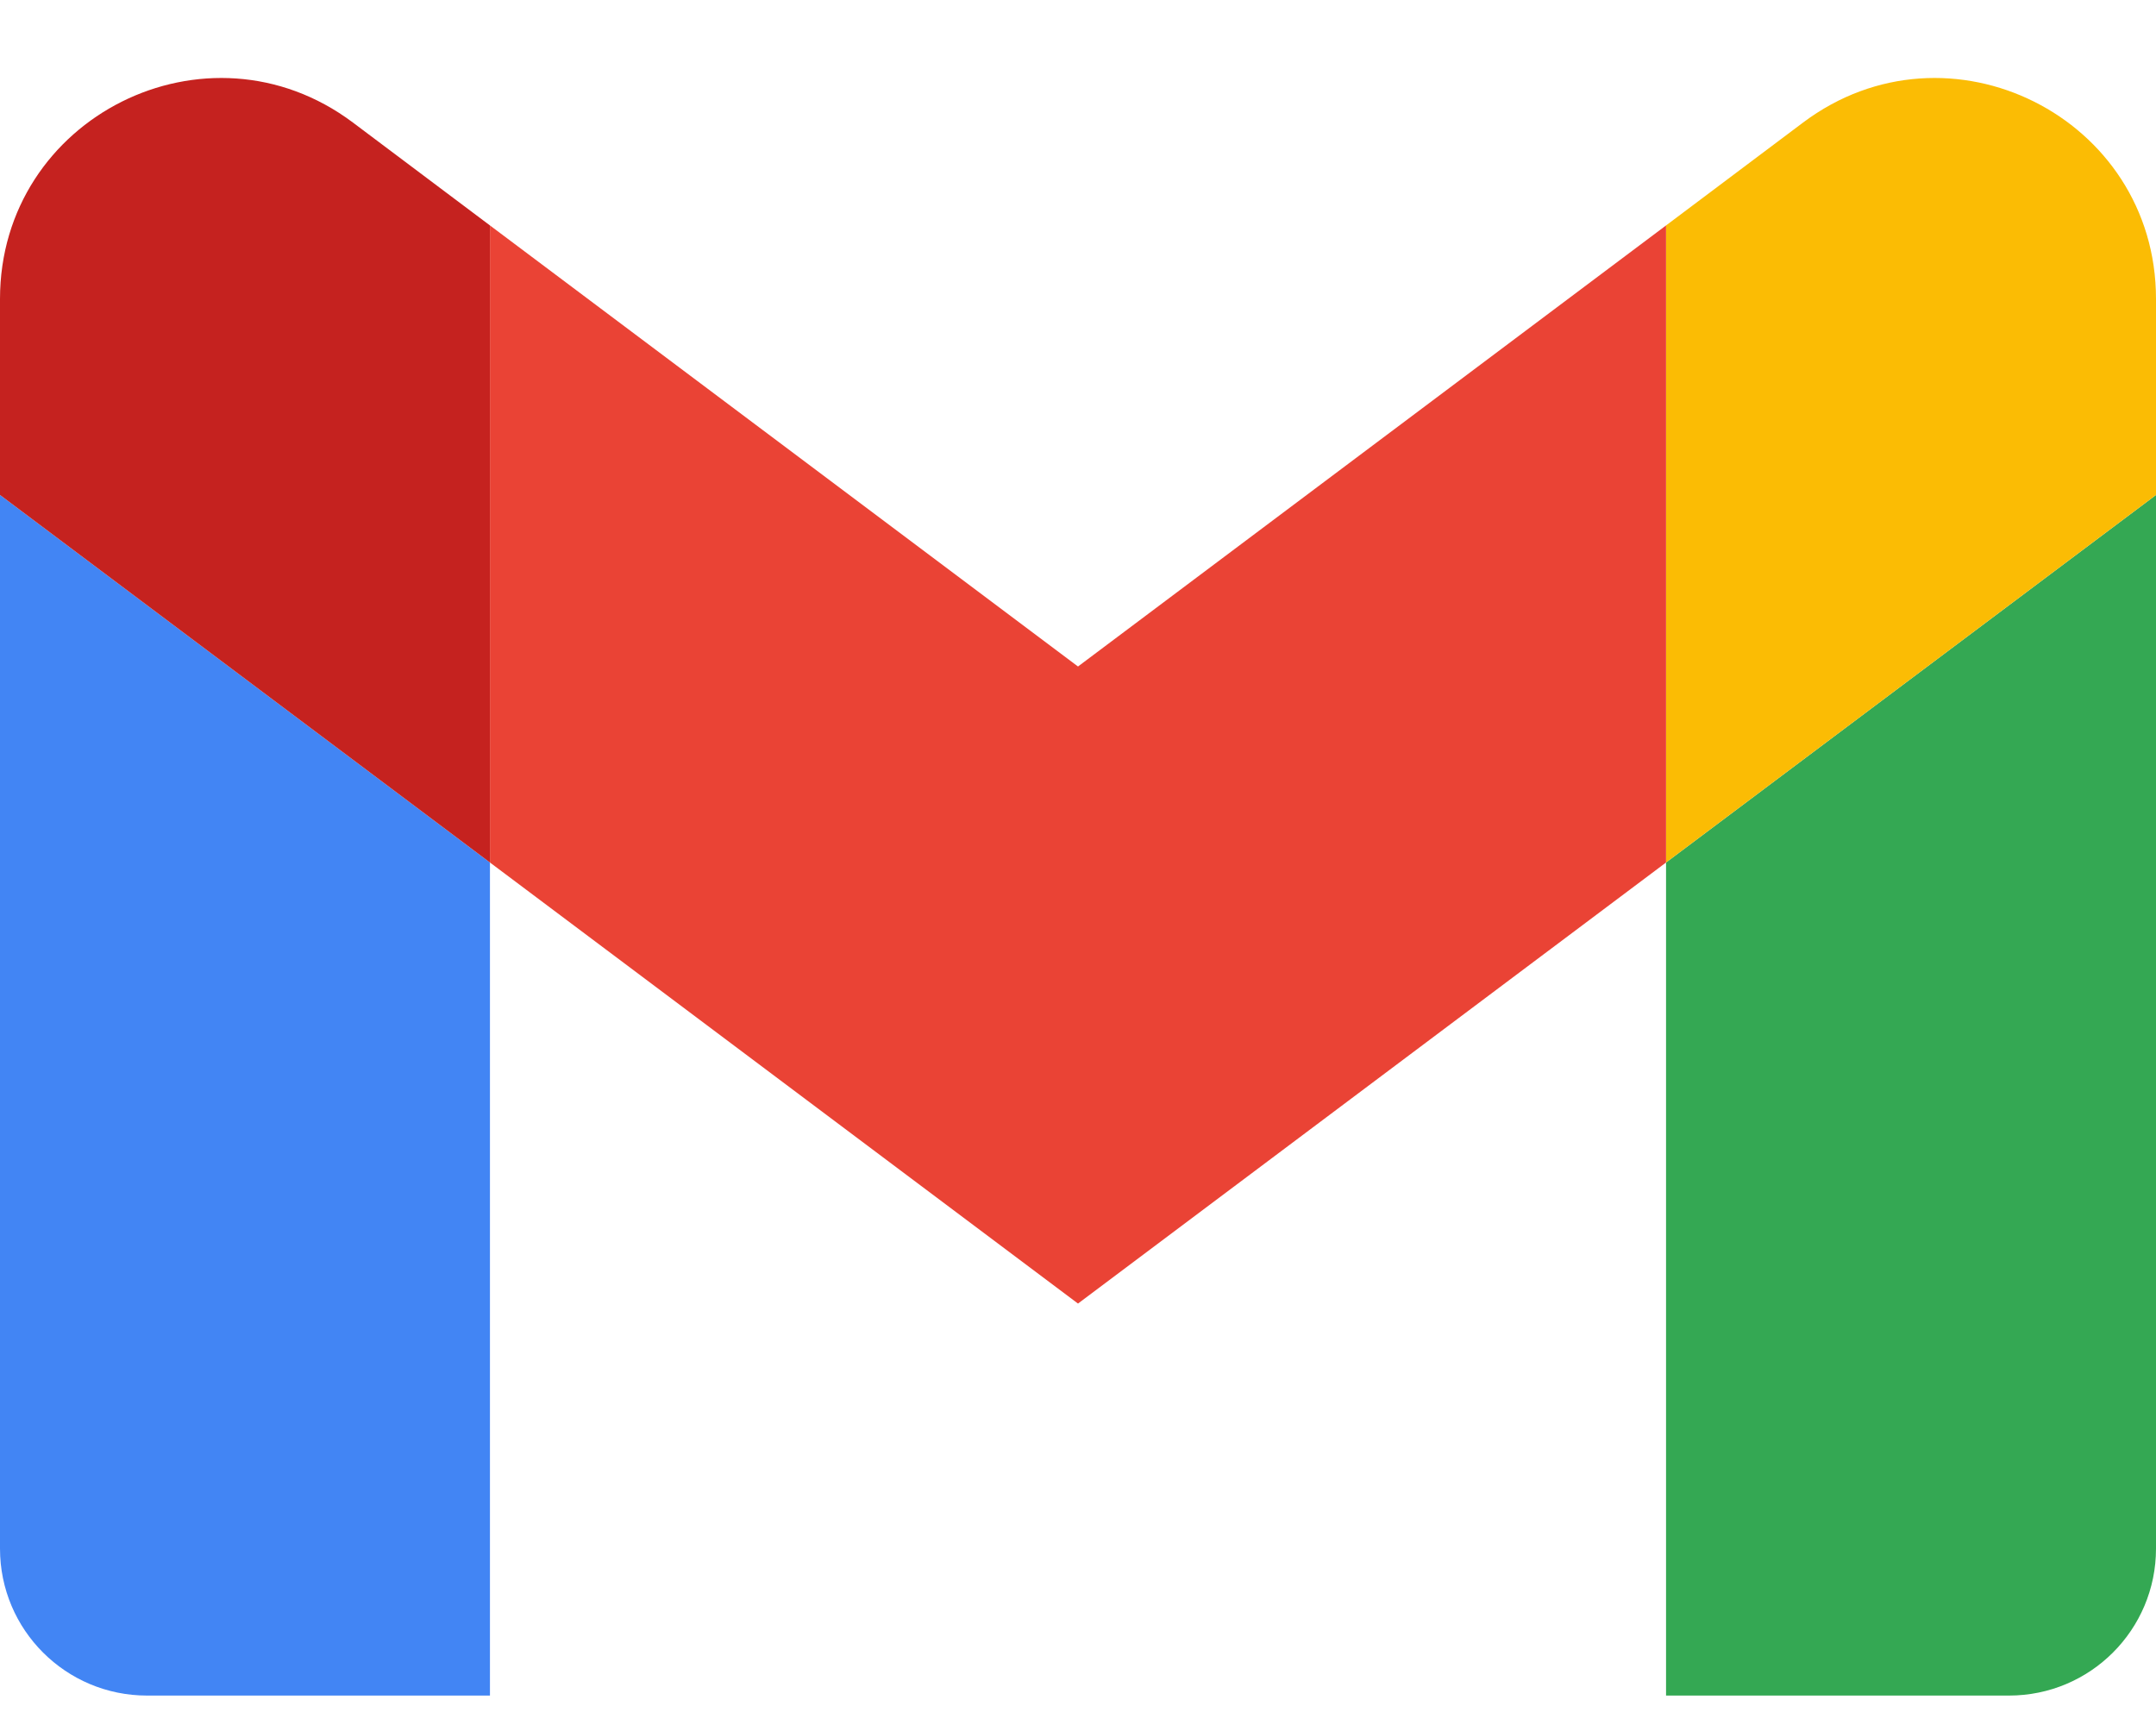 <?xml version="1.0" encoding="UTF-8"?>
<svg width="20px" height="16px" viewBox="0 0 20 16" version="1.1" xmlns="http://www.w3.org/2000/svg" xmlns:xlink="http://www.w3.org/1999/xlink">
    <title>CAFEA241-7A6A-4547-A00D-527B13B34D7F</title>
    <g id="Page-1" stroke="none" stroke-width="1" fill="none" fill-rule="evenodd">
        <g id="adding-new-API-Calls" transform="translate(-1178, -276)" fill-rule="nonzero">
            <g id="Dropdown/Select/Default-Copy-18" transform="translate(1168, 264)">
                <g id="Icon/Connectro-logo" transform="translate(10, 10)">
                    <g id="Gmail_icon_(2020)" transform="translate(0, 2.5)">
                        <path d="M1.364,15.227 L4.545,15.227 L4.545,7.5 L0,4.091 L0,13.864 C0,14.618 0.611,15.227 1.364,15.227" id="Path" fill="#4285F4"></path>
                        <path d="M15.455,15.227 L18.636,15.227 C19.391,15.227 20,14.616 20,13.864 L20,4.091 L15.455,7.5" id="Path" fill="#34A853"></path>
                        <path d="M15.455,1.591 L15.455,7.5 L20,4.091 L20,2.273 C20,0.586 18.075,-0.375 16.727,0.636" id="Path" fill="#FBBC04"></path>
                        <polyline id="Path" fill="#EA4335" points="4.545 7.5 4.545 1.591 10 5.682 15.455 1.591 15.455 7.5 10 11.591"></polyline>
                        <path d="M0,2.273 L0,4.091 L4.545,7.5 L4.545,1.591 L3.273,0.636 C1.923,-0.375 0,0.586 0,2.273" id="Path" fill="#C5221F"></path>
                    </g>
                </g>
            </g>
        </g>
    </g>
</svg>